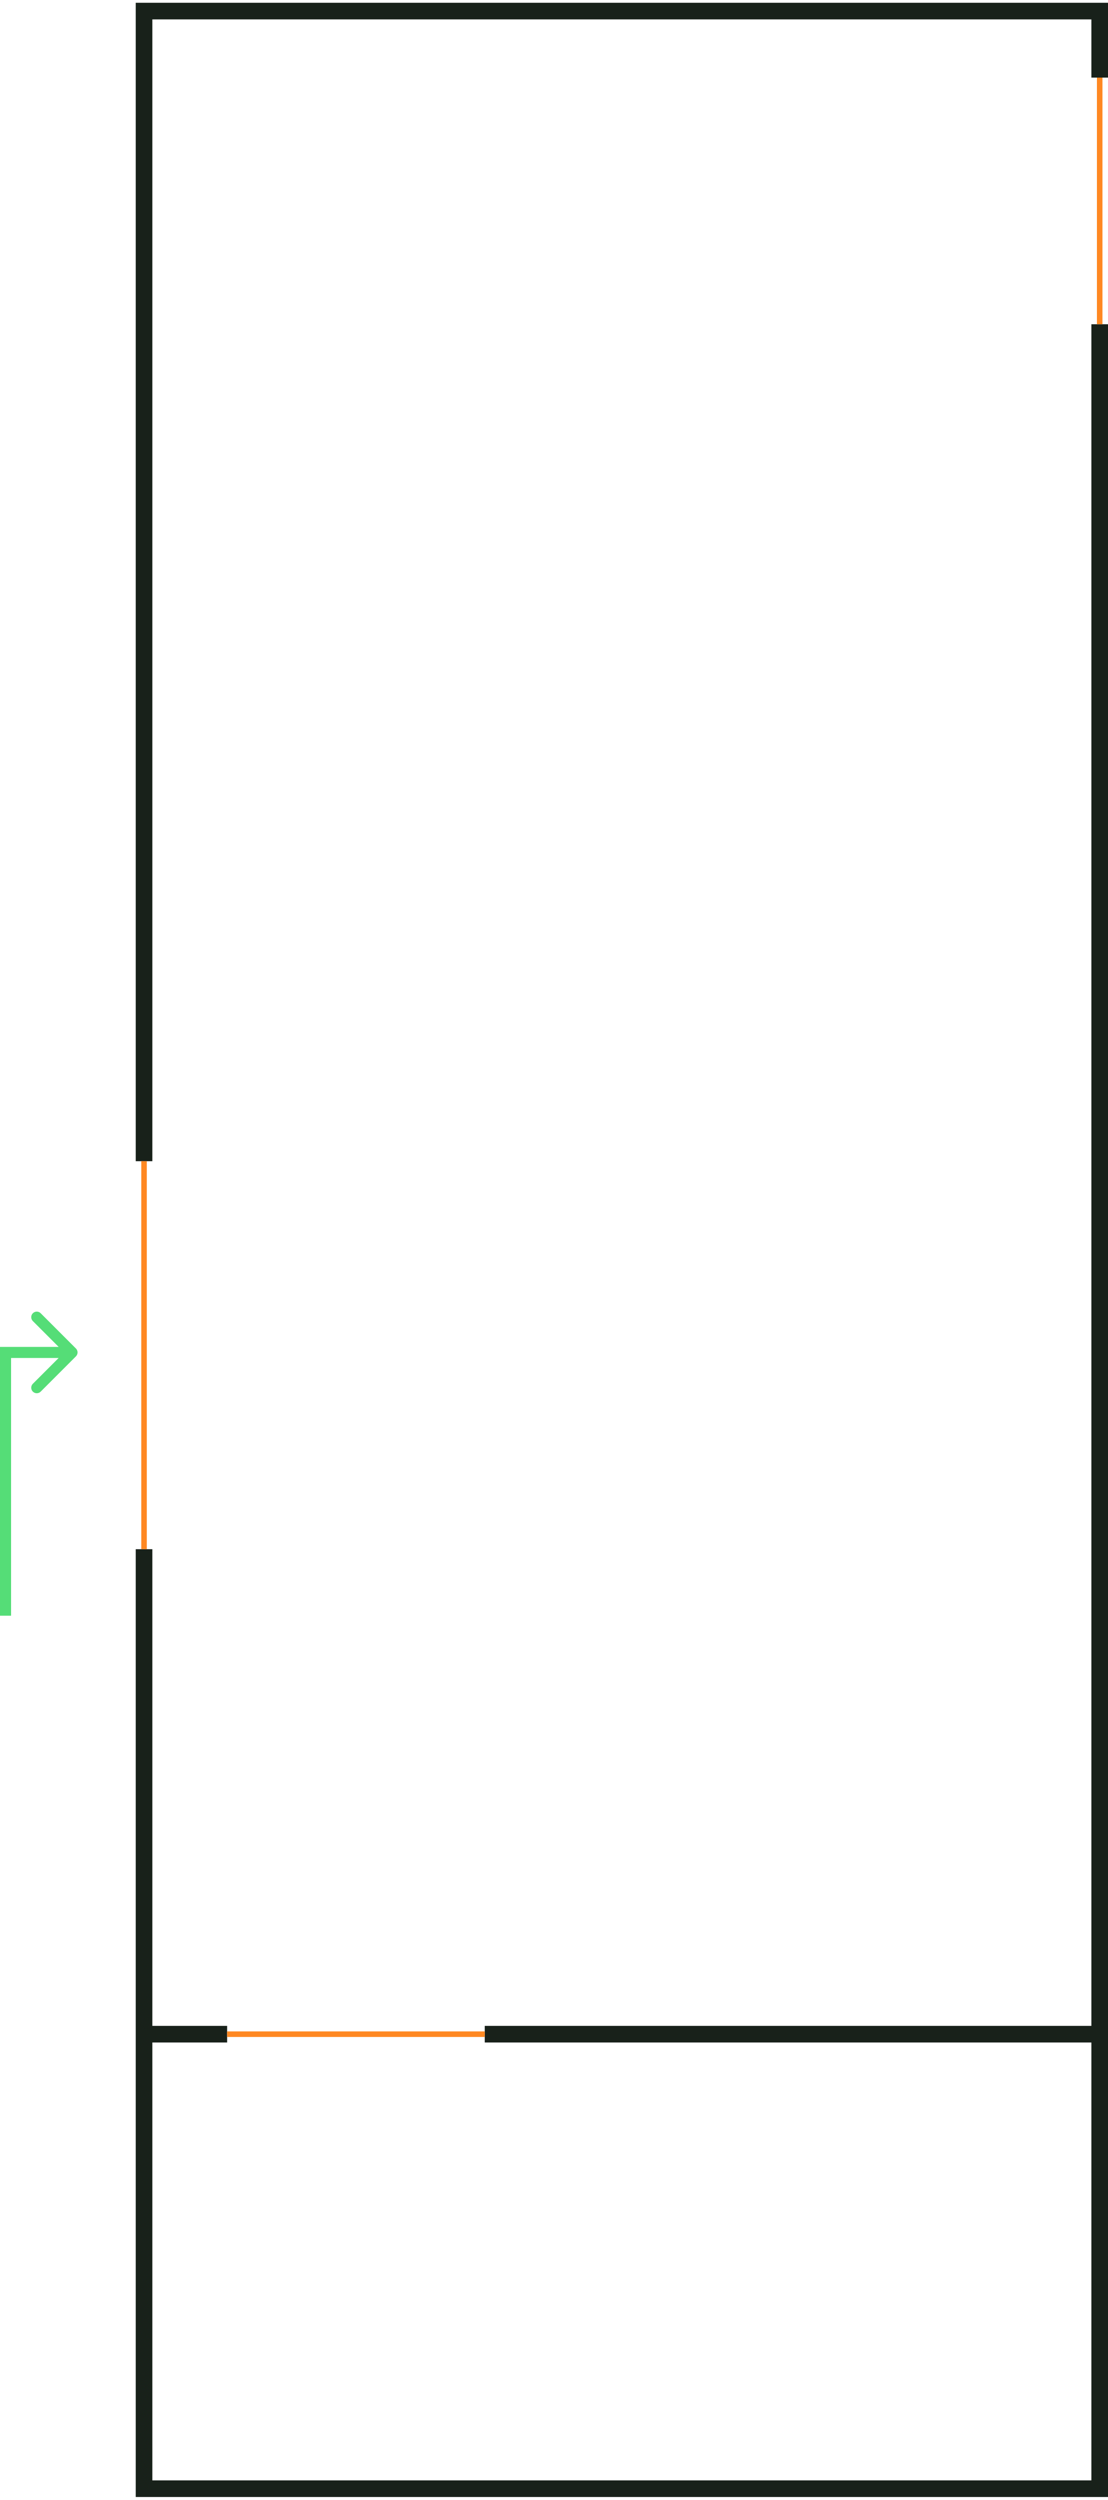 <svg width="200" height="451" viewBox="0 0 200 451" fill="none" xmlns="http://www.w3.org/2000/svg">
<path d="M198.5 14V2H26V209.5M198.5 58.5V367M26 279.5V367M26 367V449H198.5V367M26 367H41M198.5 367H101.5H87.5" stroke="#18211A" stroke-width="3"/>
<path d="M41 367H87.5M26 279.5V209.5M198.5 14V58.5" stroke="#FF8822"/>
<path d="M1 244L1 243H0L0 244H1ZM13.707 244.707C14.098 244.317 14.098 243.683 13.707 243.293L7.343 236.929C6.953 236.538 6.319 236.538 5.929 236.929C5.538 237.319 5.538 237.953 5.929 238.343L11.586 244L5.929 249.657C5.538 250.047 5.538 250.681 5.929 251.071C6.319 251.462 6.953 251.462 7.343 251.071L13.707 244.707ZM1 245H13V243H1L1 245ZM0 244L0 291.5H2L2 244H0Z" fill="#55DD77"/>
</svg>
